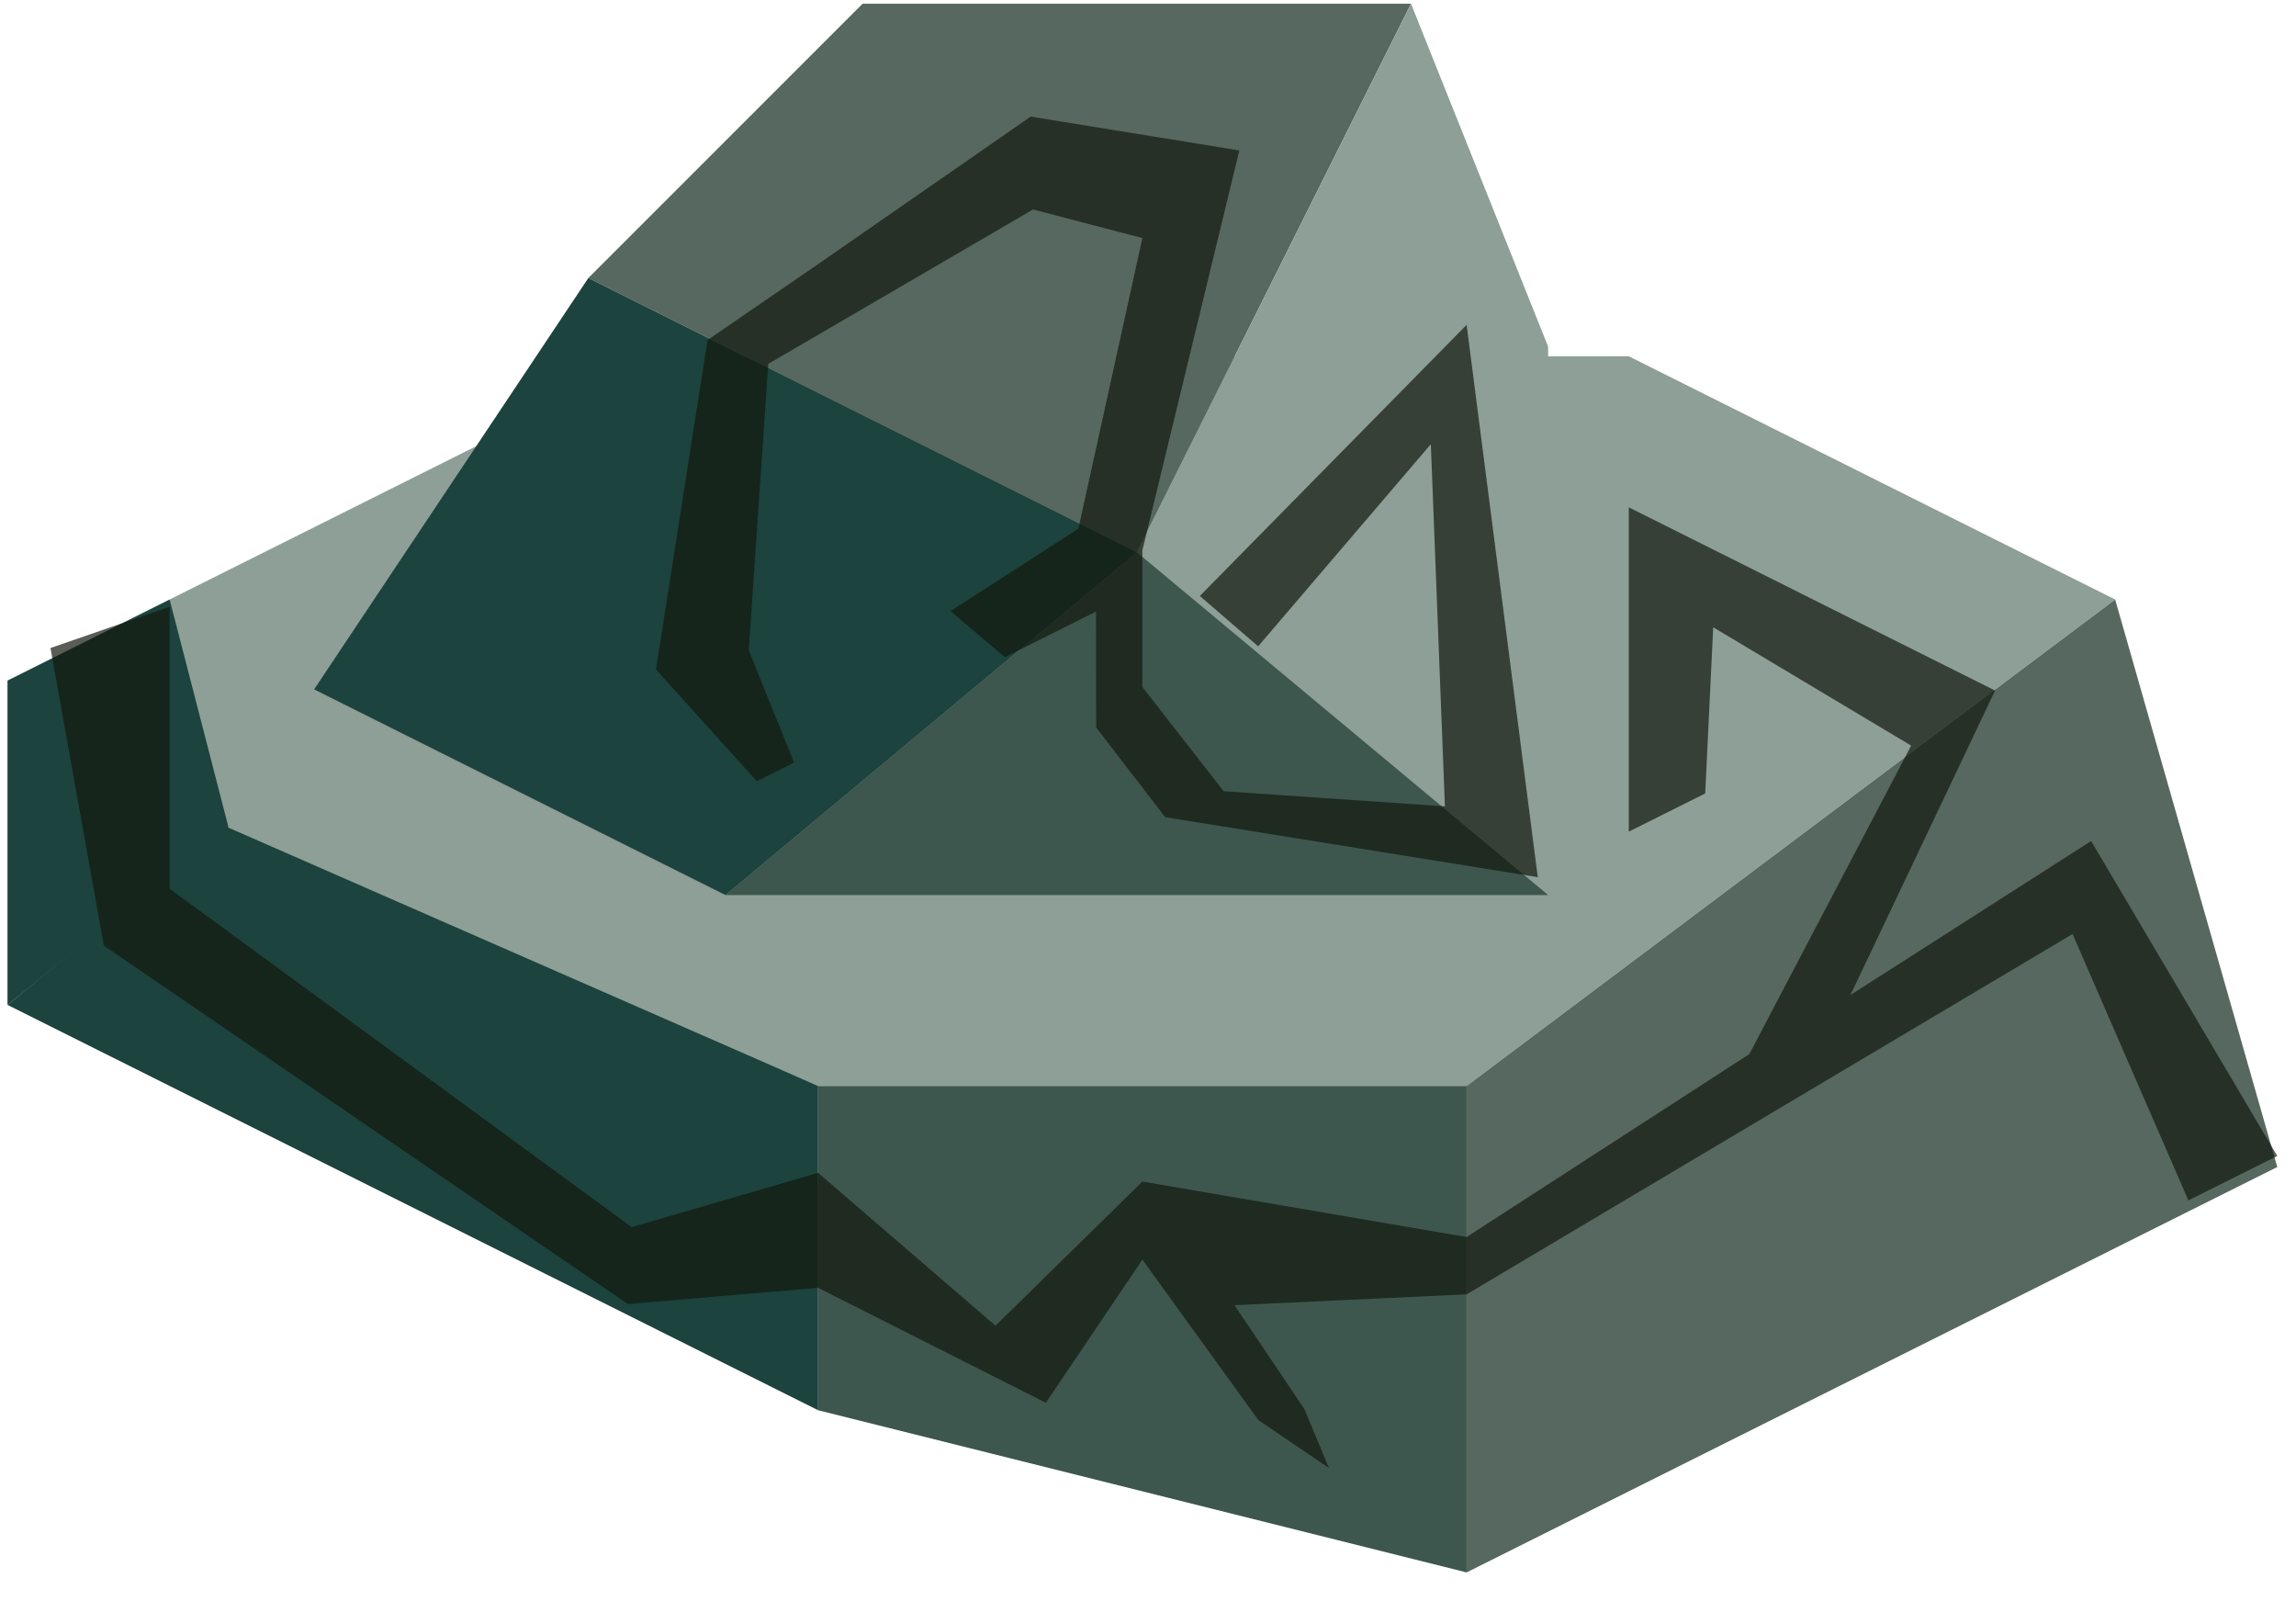 <?xml version="1.0" encoding="UTF-8" standalone="no"?><!DOCTYPE svg PUBLIC "-//W3C//DTD SVG 1.1//EN" "http://www.w3.org/Graphics/SVG/1.1/DTD/svg11.dtd"><svg width="100%" height="100%" viewBox="0 0 76 53" version="1.1" xmlns="http://www.w3.org/2000/svg" xmlns:xlink="http://www.w3.org/1999/xlink" xml:space="preserve" xmlns:serif="http://www.serif.com/" style="fill-rule:evenodd;clip-rule:evenodd;stroke-linejoin:round;stroke-miterlimit:1.414;"><g id="rock-runes04"><g><path d="M5.615,19.841l16.099,-8.05l32.2,0l16.1,8.05l-21.467,16.1l-21.466,0c0,0 -22.082,-9.395 -21.466,-9.395c0.616,0 0,-6.705 0,-6.705" style="fill:#8d9f97;"/><path d="M5.615,19.841l-5.367,2.683l0,10.734l7.312,-5.892l-1.945,-7.525Z" style="fill:#1c433d;"/><path d="M7.469,27.352l-7.221,5.906l26.833,13.416l0,-10.733l-19.612,-8.589" style="fill:#1c433d;"/><path d="M27.081,35.941l0,10.733l21.466,5.367l0,-16.1l-21.466,0" style="fill:#3e574e;"/><path d="M70.014,19.841l-21.467,16.1l0,16.1l26.833,-13.417l-5.366,-18.783Z" style="fill:#56685f;"/></g><g><path d="M28.552,0.124l18.154,0l-9.077,18.153l-18.154,-9.076l9.077,-9.077Z" style="fill:#56685f;"/><path d="M46.706,0.124l4.538,11.346l0,18.153l-13.615,-11.346l9.077,-18.153Z" style="fill:#8d9f97;"/><path d="M51.244,29.623l-27.23,0l13.615,-11.346l13.615,11.346Z" style="fill:#3e574e;"/><path d="M24.014,29.623l-13.616,-6.807l9.077,-13.615l18.154,9.076l-13.615,11.346Z" style="fill:#1c433d;"/></g><path d="M75.38,38.258l-6.161,-10.423l-7.968,5.097l4.788,-10.078l-12.125,-6.063l0,10.733l2.53,-1.264l0.265,-5.5l6.552,3.917l-5.356,10.21l-9.358,6.054l-10.733,-1.836l-4.862,4.771l-5.871,-5.058l-6.172,1.795l-15.294,-11.199l0,-9.332l-3.944,1.365l1.766,9.849l17.347,11.863l6.297,-0.536l7.538,3.804l3.195,-4.738l3.84,5.312l2.336,1.585l-0.809,-1.944l-2.316,-3.445l7.682,-0.359l20.057,-11.926l3.834,8.817l2.942,-1.471Z" style="fill:#13190f;fill-opacity:0.7;"/><path d="M50.902,29.03l-2.355,-18.279l-8.831,8.973l1.93,1.667l5.716,-6.69l0.466,11.986l-7.323,-0.501l-2.691,-3.448l0,-4.522l3.209,-13.237l-6.906,-1.12l-7.036,4.882l-3.66,2.512l-1.707,10.905l3.338,3.698l1.234,-0.618l-1.07,-2.643l-0.431,-1.077l0.646,-9.475l8.765,-5.111l3.618,0.947l-2.118,9.619l-4.235,2.728l1.803,1.524l3.015,-1.508l0.005,3.834l2.284,2.969l12.334,1.985Z" style="fill:#13190f;fill-opacity:0.7;"/></g></svg>